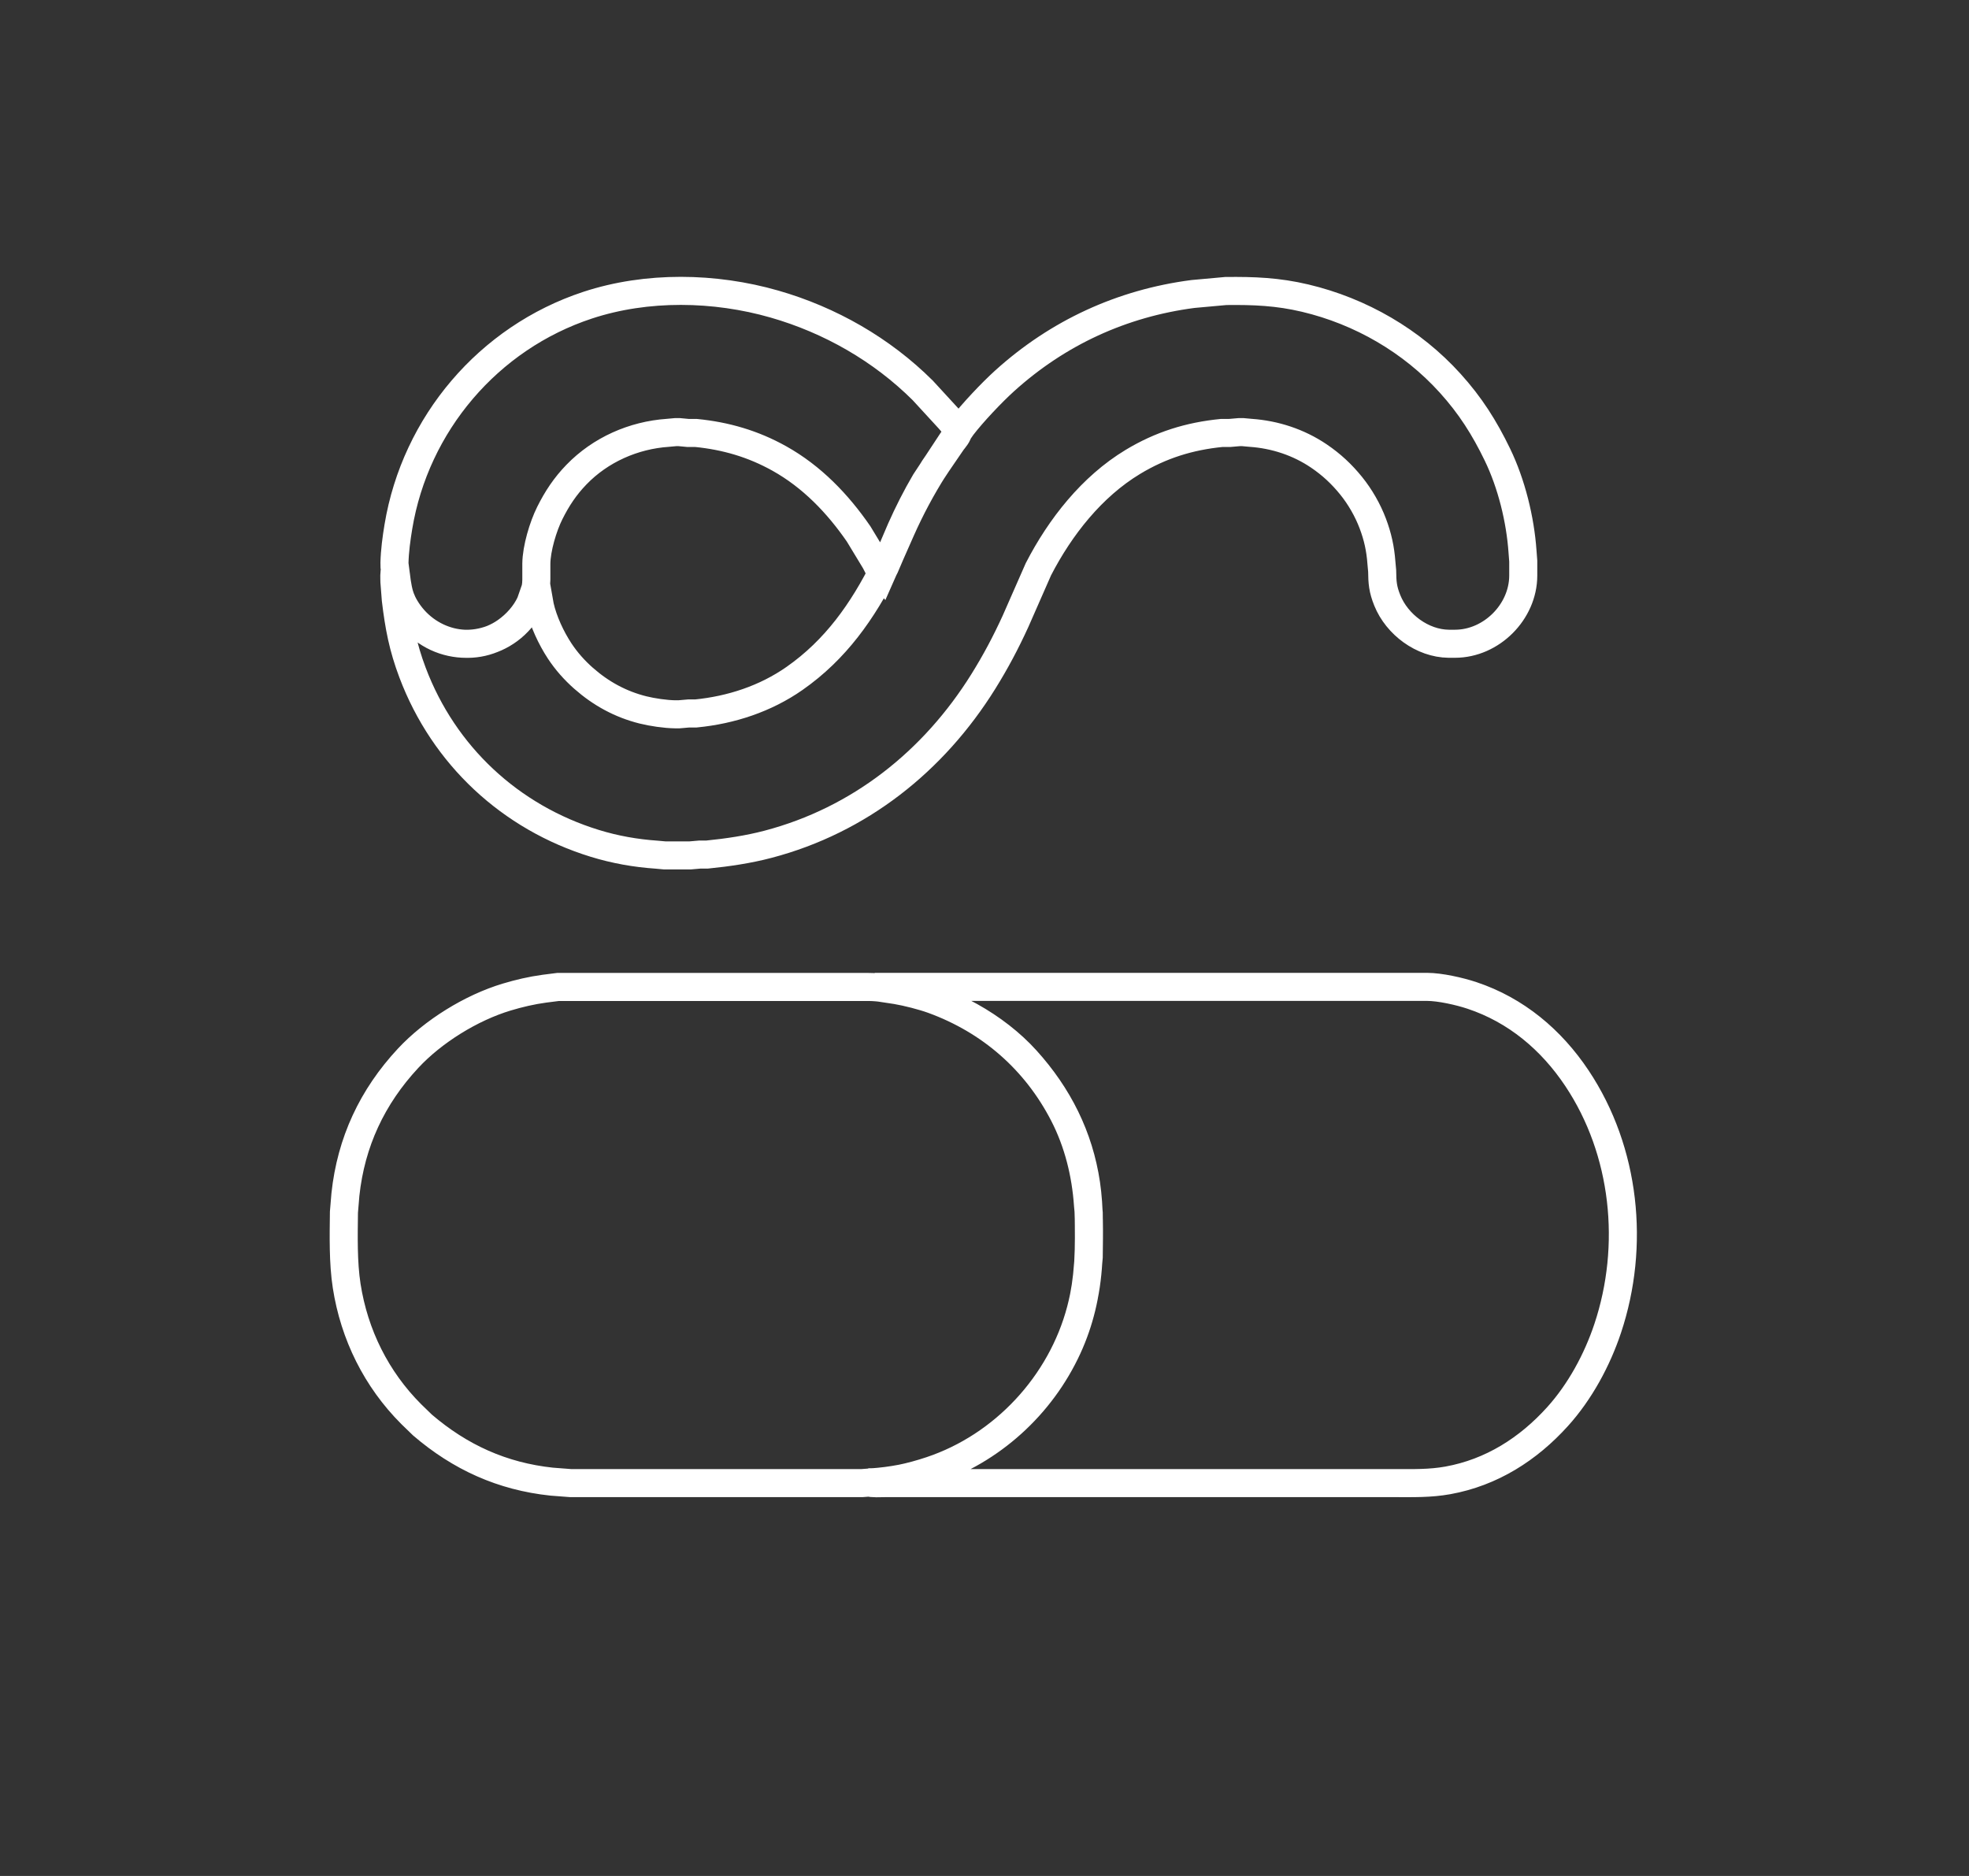 <?xml version="1.0" encoding="UTF-8" standalone="no"?>
<!DOCTYPE svg PUBLIC "-//W3C//DTD SVG 20010904//EN"
              "http://www.w3.org/TR/2001/REC-SVG-20010904/DTD/svg10.dtd">

<svg xmlns="http://www.w3.org/2000/svg"
     width="216.617mm" height="206.386mm"
     viewBox="0 0 2456 2340">
  <rect x="0" y="0" width="2456" height="2340" fill="#333333" stroke="none"/>
  <path id="path_outline"
        fill="none" stroke="white" stroke-width="35"
        d="M 669.00,731.00
           C 669.00,731.00 673.42,756.00 673.42,756.00
             677.64,774.84 687.49,795.92 698.08,812.00
             706.43,824.69 716.63,836.14 728.00,846.15
             749.61,865.18 774.01,878.53 802.00,885.53
             813.54,888.41 830.15,890.86 842.00,891.00
             842.00,891.00 847.00,891.00 847.00,891.00
             847.00,891.00 859.00,889.96 859.00,889.96
             859.00,889.96 868.00,889.96 868.00,889.96
             911.88,885.65 954.67,871.67 991.00,846.28
             1042.33,810.41 1076.10,762.31 1103.75,707.00
             1103.75,707.00 1123.86,660.00 1123.86,660.00
             1132.81,639.88 1142.85,619.99 1154.01,601.00
             1154.01,601.00 1187.58,550.00 1187.58,550.00
             1187.58,550.00 1200.02,532.00 1200.02,532.00
             1213.24,514.79 1236.93,489.70 1253.00,475.17
             1319.44,415.07 1399.29,378.29 1488.00,366.72
             1488.00,366.72 1519.00,363.91 1519.00,363.91
             1519.00,363.91 1529.00,363.00 1529.00,363.00
             1563.96,362.59 1593.69,363.75 1628.00,371.88
             1697.13,388.27 1761.08,425.20 1808.83,478.00
             1834.02,505.85 1851.47,533.38 1867.74,567.00
             1885.33,603.34 1896.28,647.80 1899.09,688.00
             1899.09,688.00 1900.00,700.00 1900.00,700.00
             1900.00,700.00 1900.00,718.00 1900.00,718.00
             1899.93,763.25 1860.25,802.93 1815.00,803.00
             1815.00,803.00 1807.00,803.00 1807.00,803.00
             1774.12,802.61 1742.61,779.03 1730.45,749.00
             1724.79,735.03 1724.17,726.69 1724.00,712.00
             1724.00,712.00 1723.09,702.00 1723.09,702.00
             1721.81,684.48 1718.52,669.46 1712.32,653.00
             1706.06,636.39 1696.53,619.79 1685.39,606.00
             1673.47,591.26 1660.71,579.37 1645.00,568.74
             1619.72,551.65 1590.31,542.03 1560.00,539.91
             1560.00,539.91 1550.00,539.00 1550.00,539.00
             1550.00,539.00 1546.00,539.00 1546.00,539.00
             1546.00,539.00 1534.00,540.04 1534.00,540.04
             1534.00,540.04 1524.00,540.04 1524.00,540.04
             1483.50,544.03 1447.92,555.11 1413.00,576.20
             1361.80,607.13 1322.41,657.37 1295.26,710.00
             1295.26,710.00 1266.69,775.00 1266.69,775.00
             1254.57,801.47 1241.98,825.26 1226.58,850.00
             1164.52,949.64 1072.02,1023.15 958.00,1053.12
             933.14,1059.65 907.55,1063.40 882.00,1065.96
             882.00,1065.96 873.00,1065.96 873.00,1065.96
             873.00,1065.96 861.00,1067.00 861.00,1067.00
             861.00,1067.00 829.00,1067.00 829.00,1067.00
             829.00,1067.00 819.00,1066.09 819.00,1066.09
             792.75,1064.28 767.19,1059.77 742.00,1052.02
             636.51,1019.57 553.60,942.44 514.58,839.00
             502.56,807.14 497.73,781.51 493.72,748.00
             493.72,748.00 492.00,726.00 492.00,726.00
             491.95,721.38 491.35,714.16 493.00,710.00
             495.41,728.27 495.52,741.29 505.45,758.00
             531.44,801.71 588.31,817.68 631.00,787.79
             643.78,778.84 655.12,766.24 661.69,752.00
             661.69,752.00 669.00,731.00 669.00,731.00 Z
           M 1091.00,1231.00
           C 1091.00,1231.00 1780.00,1231.00 1780.00,1231.00
             1796.20,1231.03 1820.53,1236.51 1836.00,1241.67
             1891.06,1260.00 1934.98,1296.98 1967.00,1345.00
             2027.58,1435.86 2039.63,1554.10 2005.33,1657.00
             1992.20,1696.41 1970.75,1736.08 1942.83,1767.00
             1906.09,1807.68 1860.39,1836.75 1806.00,1846.58
             1783.62,1850.62 1762.56,1850.00 1740.00,1850.00
             1740.00,1850.00 1659.00,1850.00 1659.00,1850.00
             1659.00,1850.00 1296.00,1850.00 1296.00,1850.00
             1296.00,1850.00 1147.00,1850.00 1147.00,1850.00
             1147.00,1850.00 1104.00,1850.00 1104.00,1850.00
             1098.72,1850.00 1087.44,1850.76 1083.00,1849.00
             1108.59,1849.00 1136.78,1842.41 1161.00,1834.33
             1251.82,1804.05 1323.82,1726.46 1348.12,1634.00
             1359.30,1591.46 1358.50,1556.36 1358.00,1513.00
             1358.00,1513.00 1357.09,1503.00 1357.09,1503.00
             1354.40,1463.87 1344.81,1425.03 1326.74,1390.00
             1291.84,1322.32 1235.35,1273.13 1164.00,1247.05
             1151.21,1242.38 1131.48,1237.35 1118.00,1235.08
             1118.00,1235.08 1091.00,1231.00 1091.00,1231.00 Z
           M 1100.00,715.00
           C 1096.50,710.60 1094.36,704.94 1091.58,700.00
             1091.58,700.00 1070.98,666.00 1070.98,666.00
             1044.80,628.02 1012.58,594.50 972.00,571.86
             939.24,553.58 905.24,543.72 868.00,540.04
             868.00,540.04 858.00,540.04 858.00,540.04
             858.00,540.04 847.00,539.00 847.00,539.00
             847.00,539.00 843.00,539.00 843.00,539.00
             843.00,539.00 833.00,539.91 833.00,539.91
             790.26,542.85 749.05,560.99 719.04,592.00
             704.84,606.67 694.81,621.85 685.75,640.00
             677.34,656.86 669.22,684.15 669.00,703.00
             669.00,703.00 669.00,723.00 669.00,723.00
             668.98,737.48 663.53,752.06 655.48,764.00
             624.69,809.71 559.40,816.56 520.01,777.96
             501.29,759.61 496.61,741.89 493.83,717.00
             493.08,710.27 491.81,711.04 492.03,702.04
             492.40,687.12 494.48,671.71 496.92,657.00
             518.14,528.85 609.35,421.38 733.00,380.67
             806.93,356.33 891.49,357.89 966.00,379.29
             1035.34,399.21 1099.73,435.97 1151.00,487.00
             1151.00,487.00 1184.08,523.00 1184.08,523.00
             1186.55,525.95 1194.50,534.69 1195.00,538.00
             1195.57,541.73 1189.84,548.02 1187.63,551.00
             1187.63,551.00 1165.05,584.00 1165.05,584.00
             1149.46,608.57 1135.69,634.42 1123.86,661.00
             1123.86,661.00 1100.00,715.00 1100.00,715.00 Z
           M 696.00,1231.11
           C 696.00,1231.11 760.00,1231.11 760.00,1231.11
             760.00,1231.11 885.00,1231.11 885.00,1231.11
             885.00,1231.11 1083.00,1231.11 1083.00,1231.11
             1096.03,1231.02 1115.04,1234.21 1128.00,1236.80
             1183.60,1247.92 1241.77,1279.93 1279.83,1322.00
             1319.90,1366.29 1345.99,1417.70 1354.73,1477.00
             1359.14,1506.95 1358.35,1537.76 1358.00,1568.00
             1358.00,1568.00 1357.09,1578.00 1357.09,1578.00
             1354.63,1613.90 1346.77,1648.16 1331.69,1681.00
             1298.55,1753.17 1236.40,1809.53 1161.00,1834.67
             1136.69,1842.77 1112.52,1847.33 1087.00,1849.09
             1087.00,1849.09 1075.00,1850.00 1075.00,1850.00
             1075.00,1850.00 817.00,1850.00 817.00,1850.00
             817.00,1850.00 712.00,1850.00 712.00,1850.00
             712.00,1850.00 688.00,1848.16 688.00,1848.16
             626.42,1841.58 573.97,1817.80 527.00,1777.57
             527.00,1777.57 513.00,1764.00 513.00,1764.00
             469.42,1720.42 441.86,1664.80 432.42,1604.00
             427.88,1574.76 428.66,1541.75 429.00,1512.00
             429.00,1512.00 430.84,1490.00 430.84,1490.00
             437.83,1424.61 464.24,1368.14 509.09,1320.00
             540.46,1286.32 587.83,1257.02 632.00,1243.72
             647.31,1239.11 663.14,1235.42 679.00,1233.28
             679.00,1233.28 696.00,1231.11 696.00,1231.11 Z" />
</svg>
